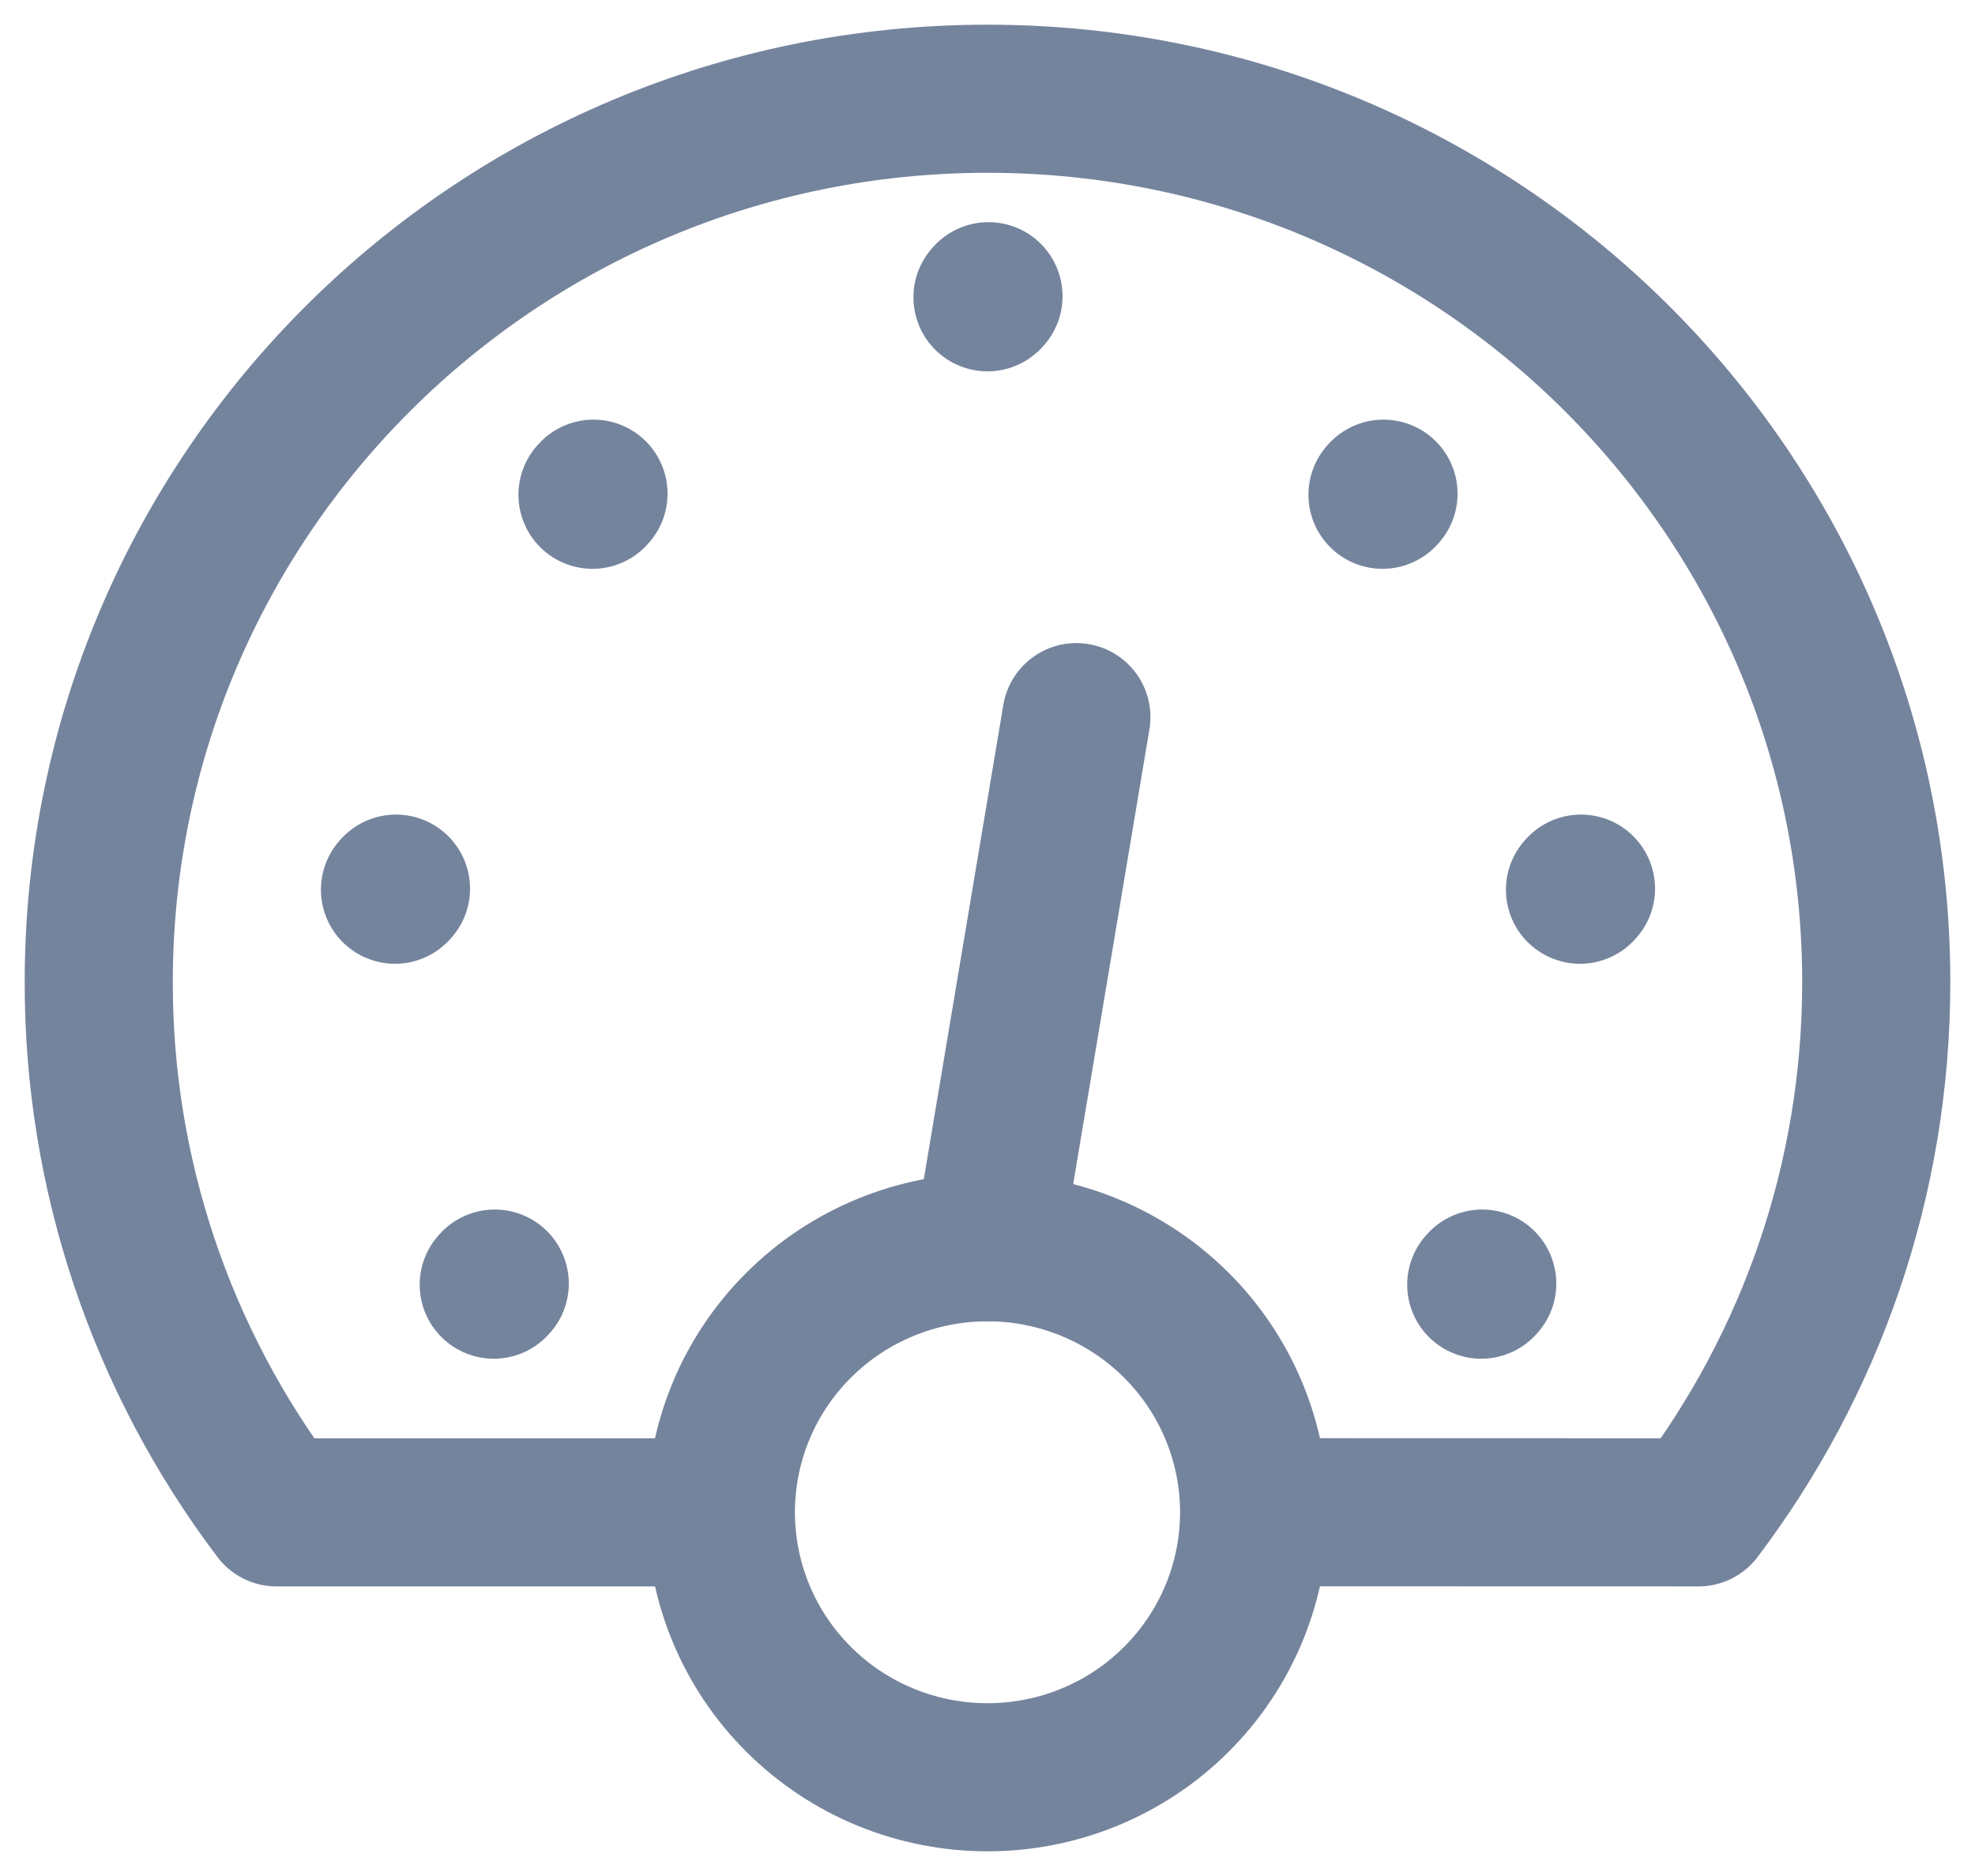 <svg width="20" height="19" viewBox="0 0 20 19" fill="none" xmlns="http://www.w3.org/2000/svg">
<path d="M10 3.011L10.01 3" stroke="#75849D" stroke-width="1.5" stroke-linecap="round" stroke-linejoin="round"/>
<path d="M14 5.011L14.01 5" stroke="#75849D" stroke-width="1.5" stroke-linecap="round" stroke-linejoin="round"/>
<path d="M6 5.011L6.01 5" stroke="#75849D" stroke-width="1.5" stroke-linecap="round" stroke-linejoin="round"/>
<path d="M16 9.011L16.01 9" stroke="#75849D" stroke-width="1.5" stroke-linecap="round" stroke-linejoin="round"/>
<path d="M4 9.011L4.01 9" stroke="#75849D" stroke-width="1.5" stroke-linecap="round" stroke-linejoin="round"/>
<path d="M15 13.011L15.01 13" stroke="#75849D" stroke-width="1.5" stroke-linecap="round" stroke-linejoin="round"/>
<path d="M5 13.011L5.01 13" stroke="#75849D" stroke-width="1.5" stroke-linecap="round" stroke-linejoin="round"/>
<path d="M10 12.632L10.9 7.263" stroke="#75849D" stroke-width="1.5" stroke-linecap="round" stroke-linejoin="round"/>
<path d="M6.85 15.317H2.8C1.629 13.769 0.997 11.884 1 9.947C1 5.006 5.029 1 10 1C14.971 1 19 5.006 19 9.947C19 11.962 18.33 13.822 17.2 15.317L13.15 15.316" stroke="#75849D" stroke-width="1.5" stroke-linecap="round" stroke-linejoin="round"/>
<path d="M10 18C10.716 18 11.403 17.718 11.909 17.214C12.415 16.711 12.7 16.028 12.7 15.316C12.7 14.604 12.415 13.921 11.909 13.418C11.403 12.915 10.716 12.632 10 12.632C9.284 12.632 8.597 12.915 8.091 13.418C7.584 13.921 7.3 14.604 7.3 15.316C7.3 16.028 7.584 16.711 8.091 17.214C8.597 17.718 9.284 18 10 18V18Z" stroke="#75849D" stroke-width="1.5" stroke-linecap="round" stroke-linejoin="round"/>
</svg>
